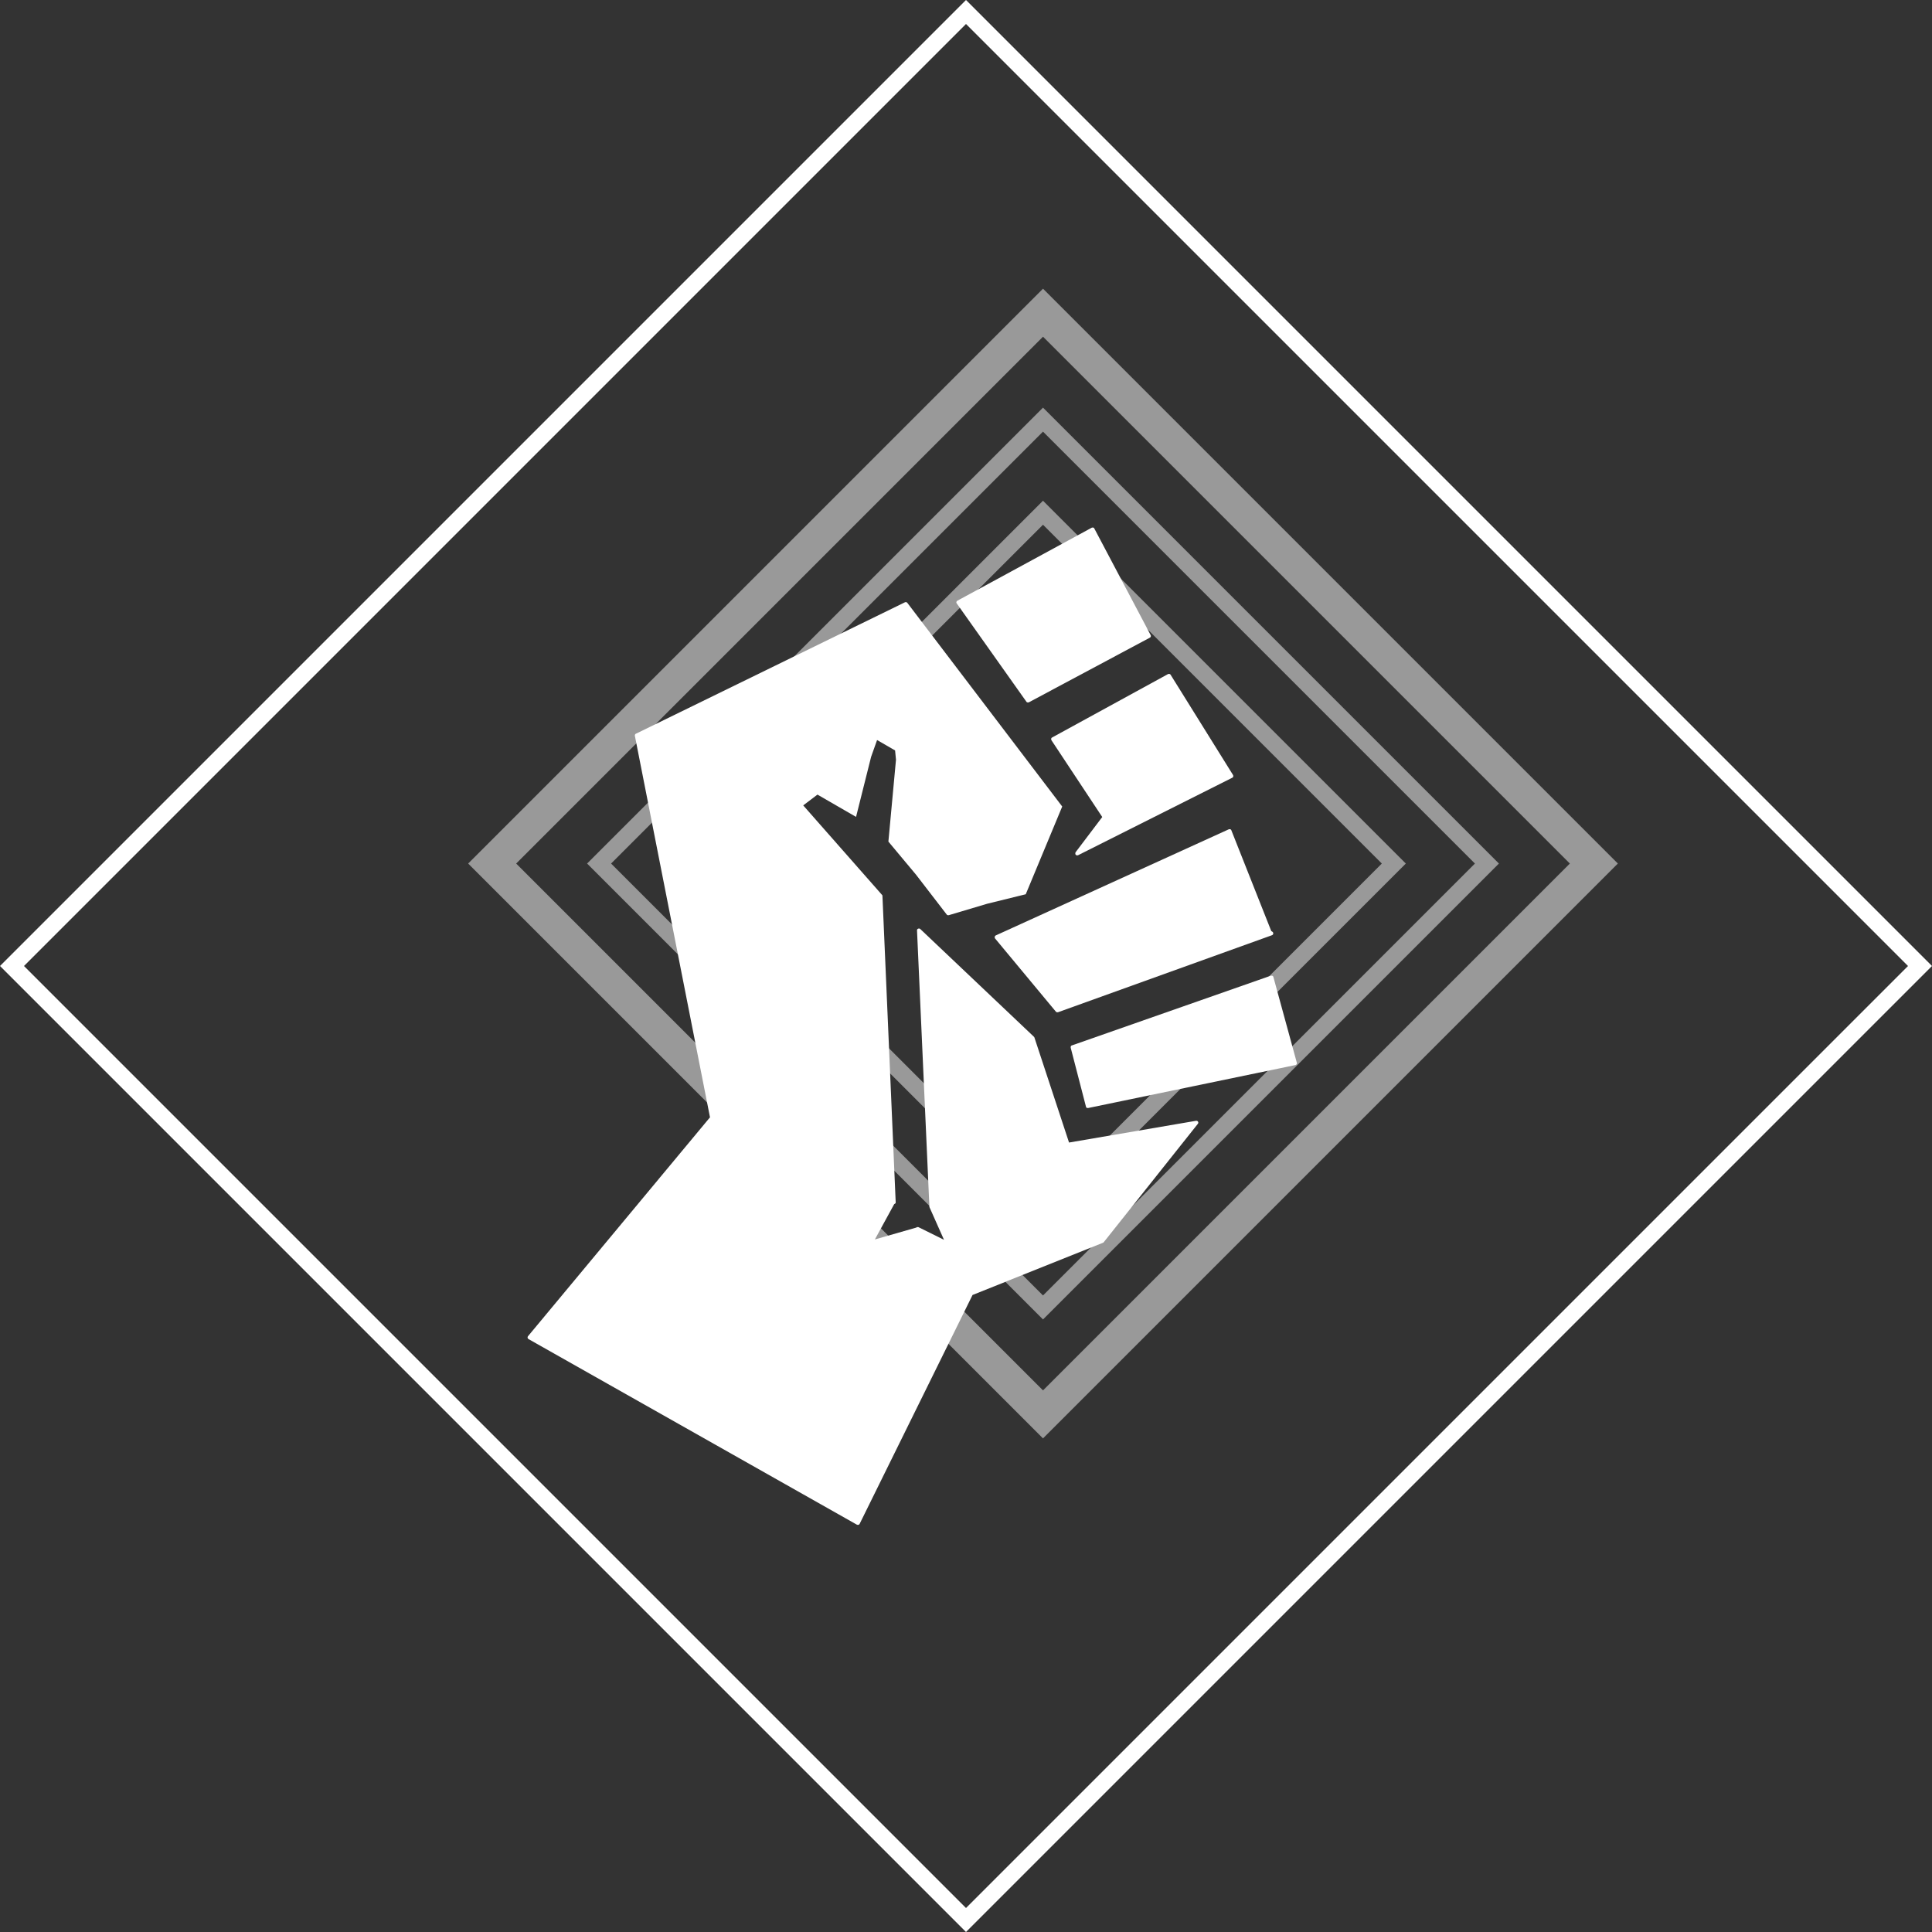 <svg xmlns="http://www.w3.org/2000/svg" width="113.85" height="113.85" viewBox="0 0 113.85 113.85">
  <rect x="0" y="0" width="113.85" height="113.85" fill="#333333" stroke="none"/>
  <g id="Melee_-_White" data-name="Melee - White" transform="translate(-7.032 -7.032)">
    <g id="Rectangle_9" data-name="Rectangle 9" transform="translate(63.957 8.446) rotate(45)" fill="none" stroke="#fff" stroke-width="1">
      <rect width="78.504" height="78.504" stroke="none"/>
      <rect x="-0.5" y="-0.5" width="79.504" height="79.504" fill="none"/>
    </g>
    <g id="MeleeDamage" transform="translate(36.035 25.459)">
      <rect id="Rectangle_14" data-name="Rectangle 14" width="29.236" height="29.236" transform="translate(32.46 11.787) rotate(45)" fill="none" stroke="#fff" stroke-miterlimit="10" stroke-width="1" opacity="0.5"/>
      <rect id="Rectangle_15" data-name="Rectangle 15" width="45.906" height="45.906" transform="translate(32.46 0) rotate(45)" fill="none" stroke="#fff" stroke-miterlimit="10" stroke-width="2" opacity="0.5"/>
      <rect id="Rectangle_16" data-name="Rectangle 16" width="36.995" height="36.995" transform="translate(32.46 6.301) rotate(45)" fill="none" stroke="#fff" stroke-miterlimit="10" stroke-width="1" opacity="0.5"/>
      <g id="Group_13" data-name="Group 13" transform="translate(2.086 12.65)">
        <path id="Path_55" data-name="Path 55" d="M53.287,23.488v.019l0,.02.007.02.011.017,4.11,5.8,0,0,.012.014.016.012.019.008.02.006.019,0,.019,0,.02,0,.018-.008,7.129-3.808.017-.011.015-.012.012-.017.01-.018.006-.02V25.5l0-.019,0-.021-.008-.018-3.324-6.29-.011-.017-.014-.016-.017-.012-.019-.008-.018,0-.019,0H61.3l-.019,0-.018.008-7.914,4.3-.013.008-.015.012-.014.015-.01.018-.005.018Z" transform="translate(-28.018 -19.087)" fill="#fff" fill-rule="evenodd"/>
        <path id="Path_56" data-name="Path 56" d="M64.165,39.571l-.016.014-.013.013-.01.018-.008.019,0,.019,0,.02,0,.021.007.02.008.018,2.993,4.524-1.57,2.075,0,.006-.01.018-.006.02,0,.019,0,.02,0,.02.007.02.011.017.012.015.016.012.018.01.02.006.019,0,.02,0,.02,0,.02-.007,9.086-4.566.008-.005.015-.012.014-.015.012-.017.008-.019,0-.019,0-.02,0-.02-.007-.02-.008-.018-3.674-5.9-.006-.012-.015-.014-.016-.012-.019-.008-.018-.005-.019,0h-.021l-.019,0-.02.007-6.831,3.737Z" transform="translate(-33.261 -27.188)" fill="#fff" fill-rule="evenodd"/>
        <path id="Path_57" data-name="Path 57" d="M57.723,59.832l-.017.011-.014.015-.012.016-.008.019-.005.018,0,.02v.021l0,.019.008.018.011.017,3.58,4.31.015.014.017.012.019.008.018.005h.041l.019,0,12.609-4.539.019-.01.017-.011.013-.013.012-.017.008-.019.005-.018,0-.022,0-.02-.005-.018-.01-.019-.011-.017-.013-.013-.016-.012-.06-.035-2.351-5.935,0-.006-.011-.017-.012-.015-.015-.014-.018-.01-.02-.006-.019,0H71.5l-.021,0-.018.005L57.731,59.827Z" transform="translate(-30.138 -35.782)" fill="#fff" fill-rule="evenodd"/>
        <path id="Path_58" data-name="Path 58" d="M79.67,75.5l0-.021v-.018l0-.02L78.289,70.39l0-.009-.008-.018-.011-.016-.015-.014-.014-.011-.019-.008-.02-.006h-.02l-.019,0-.021,0L66.414,74.418l-.009,0-.017.011-.014.012-.014.015-.01.018-.006.02,0,.019,0,.02,0,.02.9,3.475,0,.012.01.019.012.015.015.014.017.012.016.007.021,0,.02,0,.019,0,12.208-2.53.006,0,.02-.007.016-.011.015-.012.014-.015.01-.018Z" transform="translate(-34.338 -43.89)" fill="#fff" fill-rule="evenodd"/>
        <path id="Path_59" data-name="Path 59" d="M43.815,58.318v-.041l-.005-.019L43.8,58.24l-.011-.017-.015-.014L43.76,58.2l-.019-.008-.018-.005h-.041L36.2,59.468l-2.038-6.182-.006-.017-.011-.017-.012-.015-6.7-6.352-.009-.008-.018-.01-.019-.008-.021,0h-.018l-.019,0-.02.007-.018.008-.018.013-.013.013-.01.018-.008.019,0,.021v.018l.728,16.261v.005l0,.018.007.02.854,1.92-1.5-.743,0,0-.02-.006-.019,0h-.02l-.02,0-.019.005-.017.011-.015.012-2.442.7L25.9,63.091h0l.019-.005.017-.011.017-.011.014-.015.01-.018.007-.017,0-.021v-.02l-.779-18.018,0-.018-.005-.018L25.2,44.9l-.012-.015L20.535,39.6l.84-.635,2.274,1.313.888-3.542.351-.987,1.061.613.053.548-.447,4.824,1.629,1.951L28.99,46.03l.01.013.016.012.018.01.02.006.019,0,.019,0,.02,0,2.267-.675,2.27-.559,2.149-5.17-9.126-12-.013-.013-.013-.013-.018-.01-.02-.007-.019,0h-.021l-.021,0-.018.008L10.678,35.377l-.009,0-.016.014-.013.013-.012.017-.008.019-.005.018v.02l0,.022,4.427,22.482L4.319,70.879v0l-.011.014-.008.019-.006.02v.02l0,.02.007.019.008.018.011.017.015.014.014.011L23.7,81.988l.006,0,.019.008.021,0,.019,0,.02,0,.02-.007.018-.008.016-.014.013-.013.01-.018,6.652-13.485L38.2,65.374l.019-.01.015-.012.013-.013,5.54-6.969.011-.014.008-.019Z" transform="translate(-4.292 -23.217)" fill="#fff" fill-rule="evenodd"/>
      </g>
    </g>
  </g>
</svg>
